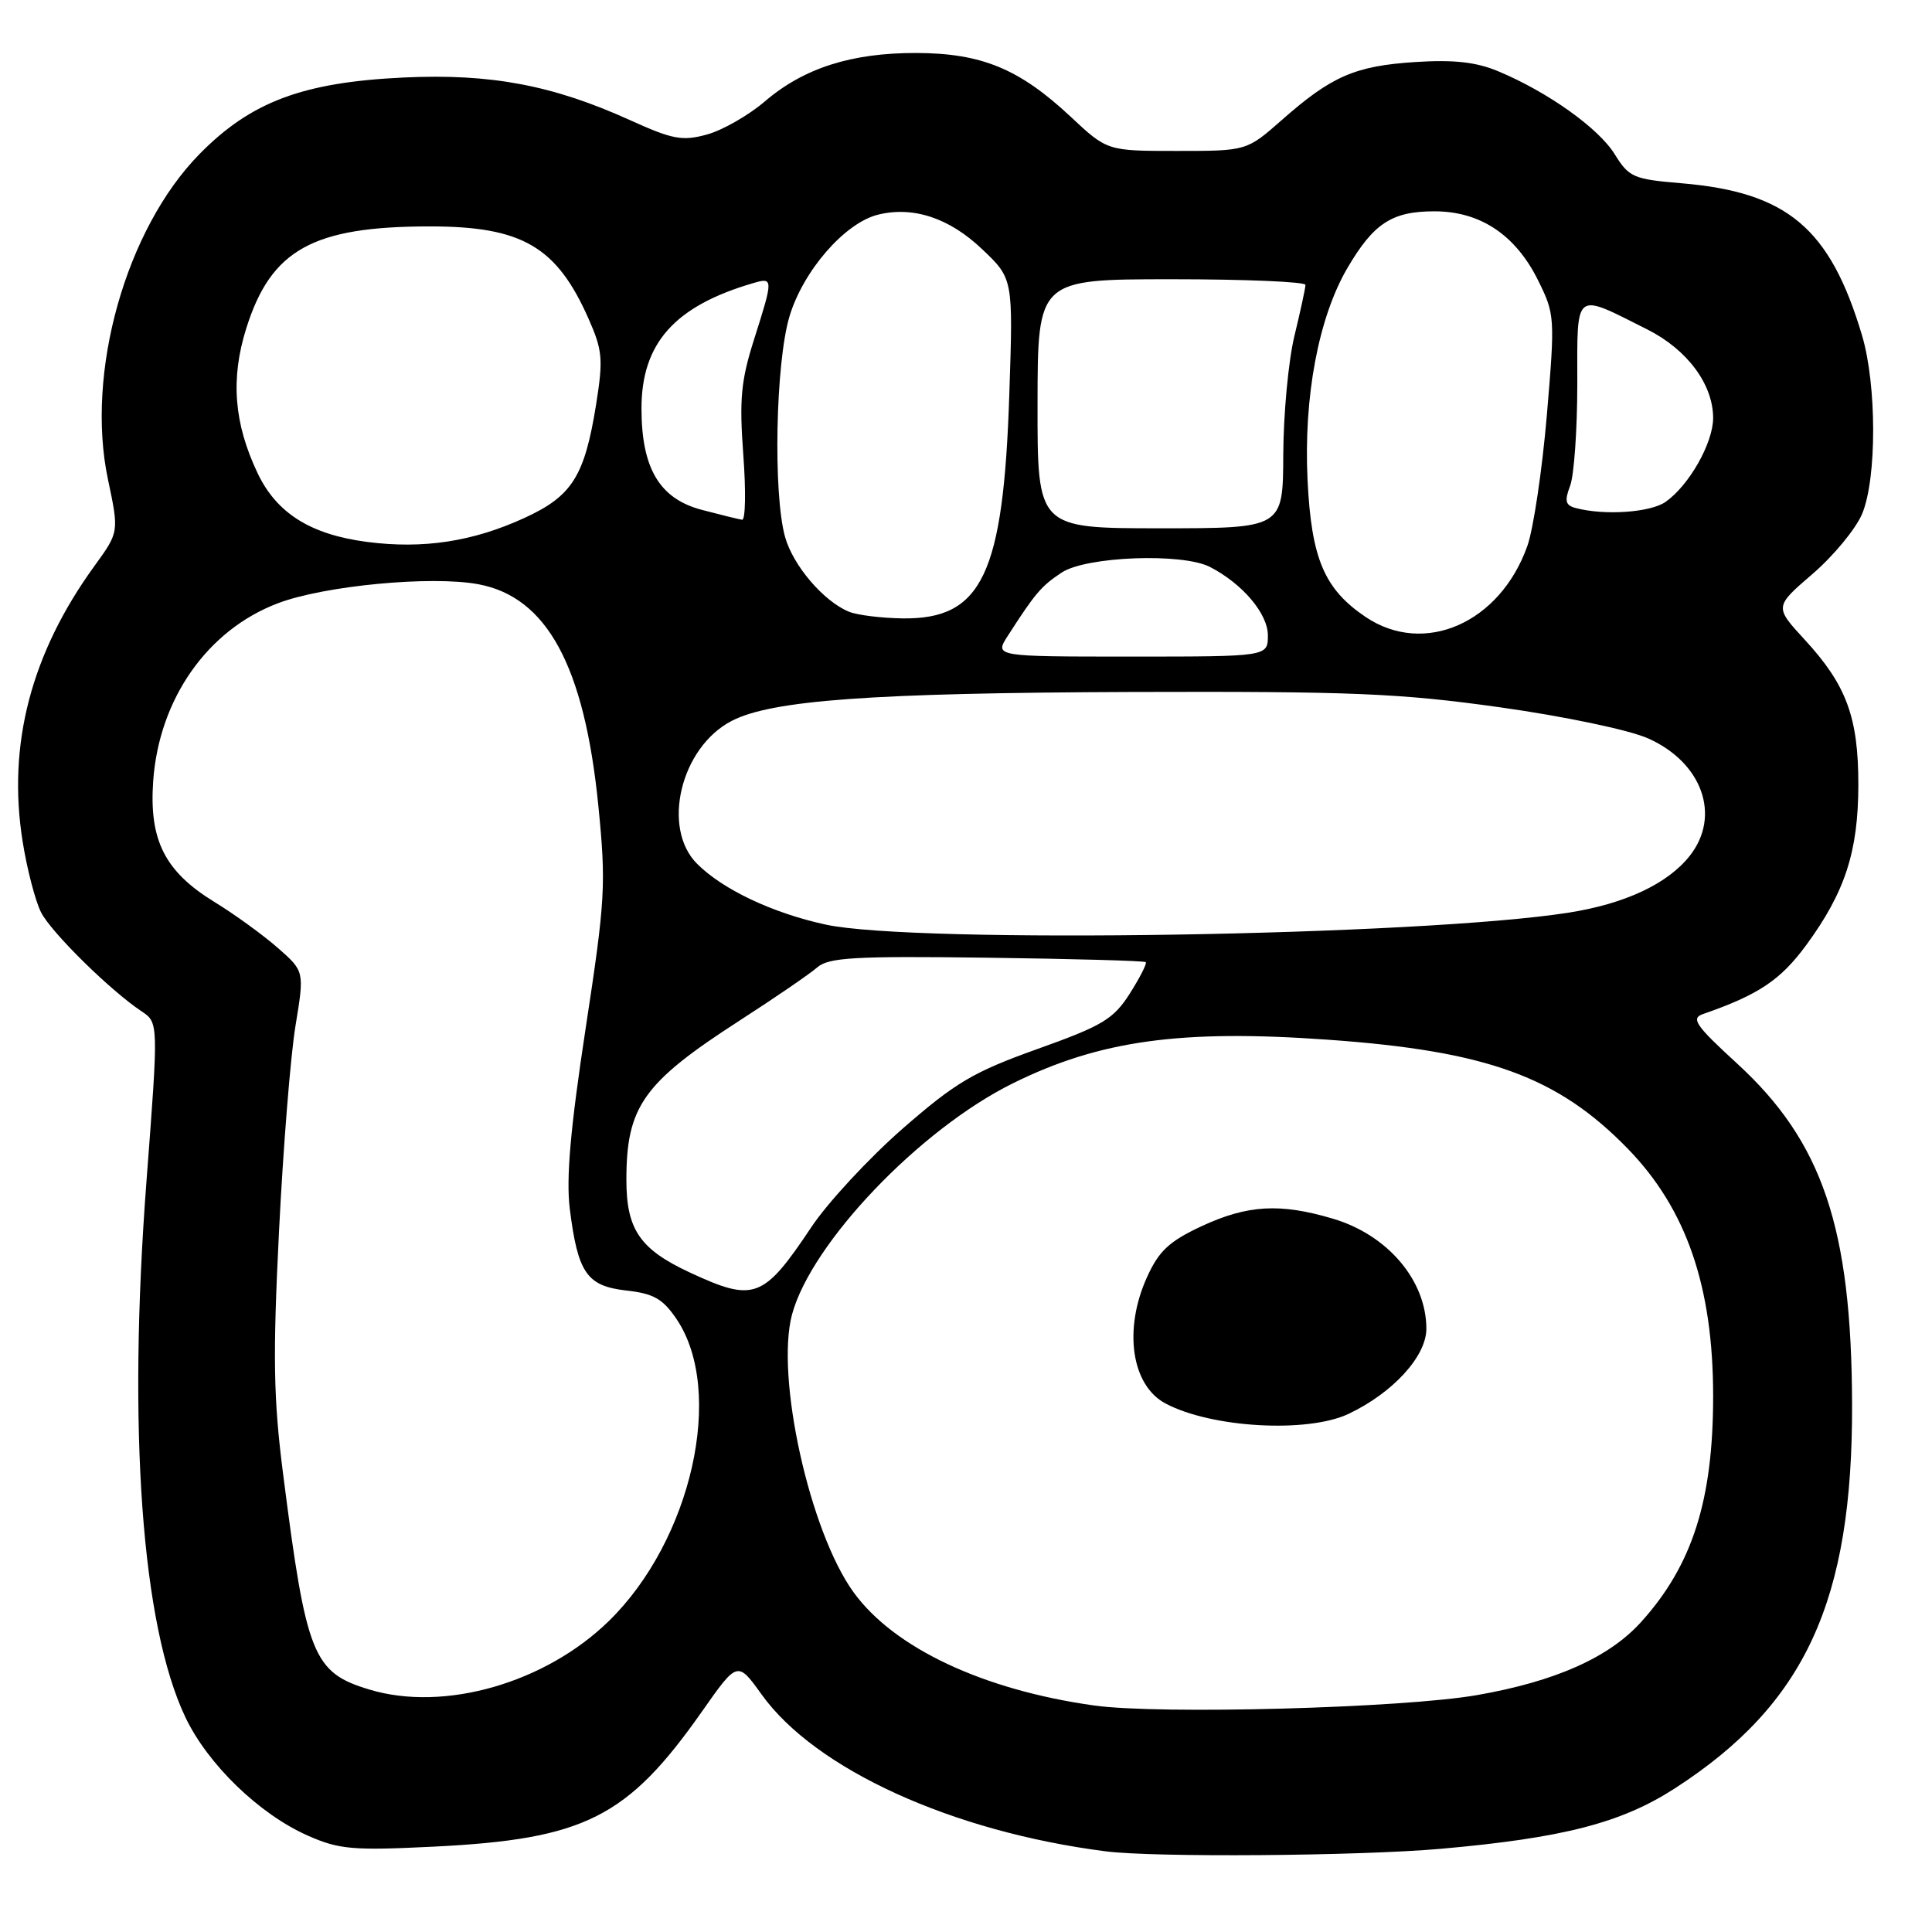 <?xml version="1.0" encoding="UTF-8" standalone="no"?>
<!DOCTYPE svg PUBLIC "-//W3C//DTD SVG 1.1//EN" "http://www.w3.org/Graphics/SVG/1.1/DTD/svg11.dtd" >
<svg xmlns="http://www.w3.org/2000/svg" xmlns:xlink="http://www.w3.org/1999/xlink" version="1.1" viewBox="0 0 256 256">
 <g >
 <path fill="currentColor"
d=" M 190.87 244.98 C 207.13 243.54 214.84 241.55 221.94 236.96 C 239.21 225.80 245.50 212.14 245.41 186.00 C 245.33 162.65 241.49 151.29 230.16 140.91 C 224.72 135.93 224.03 134.94 225.62 134.38 C 233.01 131.82 235.92 129.87 239.32 125.25 C 244.48 118.22 246.23 112.83 246.24 104.00 C 246.25 95.06 244.67 90.77 239.13 84.76 C 235.12 80.40 235.12 80.40 240.17 76.05 C 242.96 73.65 245.91 70.07 246.74 68.09 C 248.70 63.42 248.69 51.00 246.72 44.41 C 242.48 30.21 236.82 25.46 222.78 24.28 C 216.44 23.75 215.85 23.49 213.96 20.44 C 211.82 16.98 205.10 12.19 198.49 9.43 C 195.59 8.22 192.62 7.89 187.51 8.22 C 179.54 8.74 176.44 10.09 169.85 15.90 C 165.19 20.00 165.19 20.00 155.95 20.00 C 146.71 20.00 146.71 20.00 141.84 15.44 C 135.06 9.11 130.07 7.05 121.43 7.02 C 112.83 7.00 106.51 9.01 101.33 13.45 C 99.19 15.28 95.75 17.25 93.69 17.82 C 90.41 18.72 89.15 18.49 83.46 15.91 C 73.24 11.28 65.02 9.73 53.50 10.27 C 40.13 10.90 33.24 13.48 26.43 20.42 C 16.67 30.36 11.32 49.38 14.30 63.50 C 15.78 70.50 15.78 70.50 12.51 75.00 C 4.11 86.58 0.95 98.69 3.00 111.51 C 3.59 115.22 4.70 119.45 5.45 120.91 C 6.84 123.60 14.63 131.26 18.75 134.00 C 21.01 135.50 21.01 135.50 19.41 156.50 C 16.90 189.46 18.77 215.31 24.55 227.51 C 27.51 233.76 34.34 240.38 40.79 243.23 C 44.93 245.06 46.72 245.22 57.46 244.69 C 77.47 243.70 83.13 240.85 93.01 226.79 C 97.72 220.08 97.72 220.08 100.92 224.53 C 108.03 234.44 126.15 242.70 146.50 245.31 C 152.92 246.14 180.06 245.93 190.87 244.98 Z  M 145.00 225.99 C 130.27 223.93 118.45 218.37 113.10 210.98 C 107.28 202.95 102.74 182.41 104.95 174.17 C 107.51 164.69 121.89 149.63 134.22 143.54 C 145.71 137.86 156.48 136.37 176.00 137.77 C 197.07 139.27 206.39 142.66 215.68 152.20 C 223.45 160.18 227.00 170.47 227.00 185.00 C 227.00 198.79 224.26 207.39 217.45 214.93 C 213.20 219.63 206.09 222.80 195.71 224.61 C 185.87 226.33 153.69 227.20 145.00 225.99 Z  M 178.70 187.34 C 184.58 184.55 189.00 179.71 189.00 176.07 C 189.00 169.67 183.88 163.63 176.61 161.48 C 169.61 159.40 165.30 159.65 159.21 162.48 C 154.93 164.48 153.56 165.75 151.99 169.22 C 148.84 176.15 149.91 183.55 154.42 185.96 C 160.49 189.20 173.24 189.93 178.70 187.34 Z  M 49.00 223.89 C 41.47 221.63 40.59 219.44 37.52 195.37 C 36.23 185.33 36.14 179.80 36.97 163.16 C 37.52 152.12 38.50 139.84 39.16 135.89 C 40.34 128.70 40.34 128.70 36.81 125.60 C 34.87 123.90 31.09 121.15 28.39 119.50 C 21.84 115.48 19.74 111.33 20.30 103.47 C 21.08 92.61 27.48 83.48 36.81 79.94 C 42.95 77.60 57.21 76.25 63.41 77.42 C 72.48 79.12 77.43 88.26 79.28 106.72 C 80.32 117.21 80.21 119.19 77.60 136.27 C 75.58 149.53 75.00 156.13 75.50 160.18 C 76.57 168.69 77.76 170.41 82.99 171.00 C 86.64 171.41 87.83 172.10 89.67 174.82 C 96.08 184.38 91.64 204.11 80.66 214.81 C 72.24 223.02 58.88 226.85 49.00 223.89 Z  M 91.38 168.60 C 84.79 165.53 83.00 162.91 83.00 156.34 C 83.00 146.61 85.23 143.47 98.00 135.23 C 102.67 132.22 107.30 129.05 108.28 128.19 C 109.79 126.87 113.19 126.67 130.78 126.90 C 142.18 127.05 151.64 127.31 151.82 127.49 C 152.00 127.67 151.04 129.54 149.70 131.66 C 147.53 135.05 146.11 135.91 137.46 139.00 C 128.96 142.04 126.62 143.43 119.58 149.57 C 115.13 153.47 109.70 159.32 107.53 162.57 C 101.14 172.14 99.94 172.58 91.38 168.60 Z  M 109.39 122.51 C 102.36 120.98 95.78 117.87 92.37 114.46 C 87.61 109.70 90.20 99.01 96.96 95.52 C 102.28 92.77 115.57 91.81 150.00 91.69 C 179.17 91.60 185.46 91.86 198.68 93.71 C 207.24 94.91 215.82 96.71 218.36 97.83 C 225.55 101.02 228.08 108.09 223.91 113.39 C 220.99 117.10 215.35 119.75 207.86 120.93 C 188.26 124.01 121.24 125.09 109.39 122.51 Z  M 133.54 84.25 C 137.20 78.56 137.96 77.67 140.69 75.86 C 143.95 73.72 156.65 73.24 160.32 75.12 C 164.63 77.34 168.00 81.31 168.00 84.19 C 168.00 87.00 168.00 87.00 149.88 87.00 C 131.77 87.00 131.77 87.00 133.54 84.25 Z  M 180.95 81.75 C 175.48 78.06 173.77 74.04 173.26 63.66 C 172.72 52.63 174.70 42.08 178.54 35.51 C 182.02 29.58 184.44 28.00 190.07 28.00 C 196.13 28.00 200.81 31.11 203.79 37.12 C 206.03 41.63 206.06 42.05 204.97 54.97 C 204.35 62.24 203.19 70.05 202.39 72.32 C 198.78 82.55 188.71 86.98 180.95 81.75 Z  M 112.50 81.06 C 109.13 79.68 105.08 74.94 104.02 71.13 C 102.43 65.40 102.77 48.12 104.60 41.96 C 106.40 35.91 111.91 29.56 116.32 28.45 C 120.98 27.29 125.78 28.87 130.13 33.01 C 134.25 36.92 134.25 36.92 133.74 52.21 C 132.96 76.12 130.13 82.07 119.62 81.94 C 116.80 81.90 113.60 81.51 112.50 81.06 Z  M 48.66 71.81 C 41.17 70.84 36.66 68.01 34.14 62.71 C 30.99 56.09 30.53 50.17 32.64 43.48 C 35.92 33.07 41.46 30.00 56.97 30.00 C 69.17 30.00 73.75 32.66 77.98 42.22 C 79.84 46.42 79.94 47.60 78.99 53.58 C 77.46 63.12 75.81 65.74 69.47 68.64 C 62.64 71.77 56.07 72.77 48.66 71.81 Z  M 137.48 53.50 C 137.50 37.01 137.50 37.01 155.25 37.00 C 165.01 37.00 172.99 37.34 172.98 37.75 C 172.98 38.16 172.32 41.20 171.52 44.50 C 170.72 47.80 170.06 54.89 170.04 60.25 C 170.00 70.00 170.00 70.00 153.73 70.00 C 137.46 70.00 137.46 70.00 137.48 53.50 Z  M 93.00 67.56 C 87.40 66.09 85.00 62.07 85.00 54.12 C 85.00 45.49 89.38 40.57 99.75 37.53 C 102.49 36.72 102.49 36.88 99.91 45.00 C 98.18 50.44 97.95 52.93 98.49 60.25 C 98.85 65.06 98.78 68.94 98.33 68.87 C 97.87 68.80 95.47 68.21 93.00 67.56 Z  M 208.80 67.32 C 207.43 66.96 207.28 66.39 208.05 64.37 C 208.57 63.00 209.00 56.92 209.00 50.87 C 209.00 38.32 208.47 38.73 218.29 43.66 C 223.57 46.32 226.99 50.92 227.00 55.38 C 227.00 58.70 223.82 64.31 220.70 66.50 C 218.69 67.91 212.62 68.33 208.80 67.32 Z "/>
</g>
</svg>